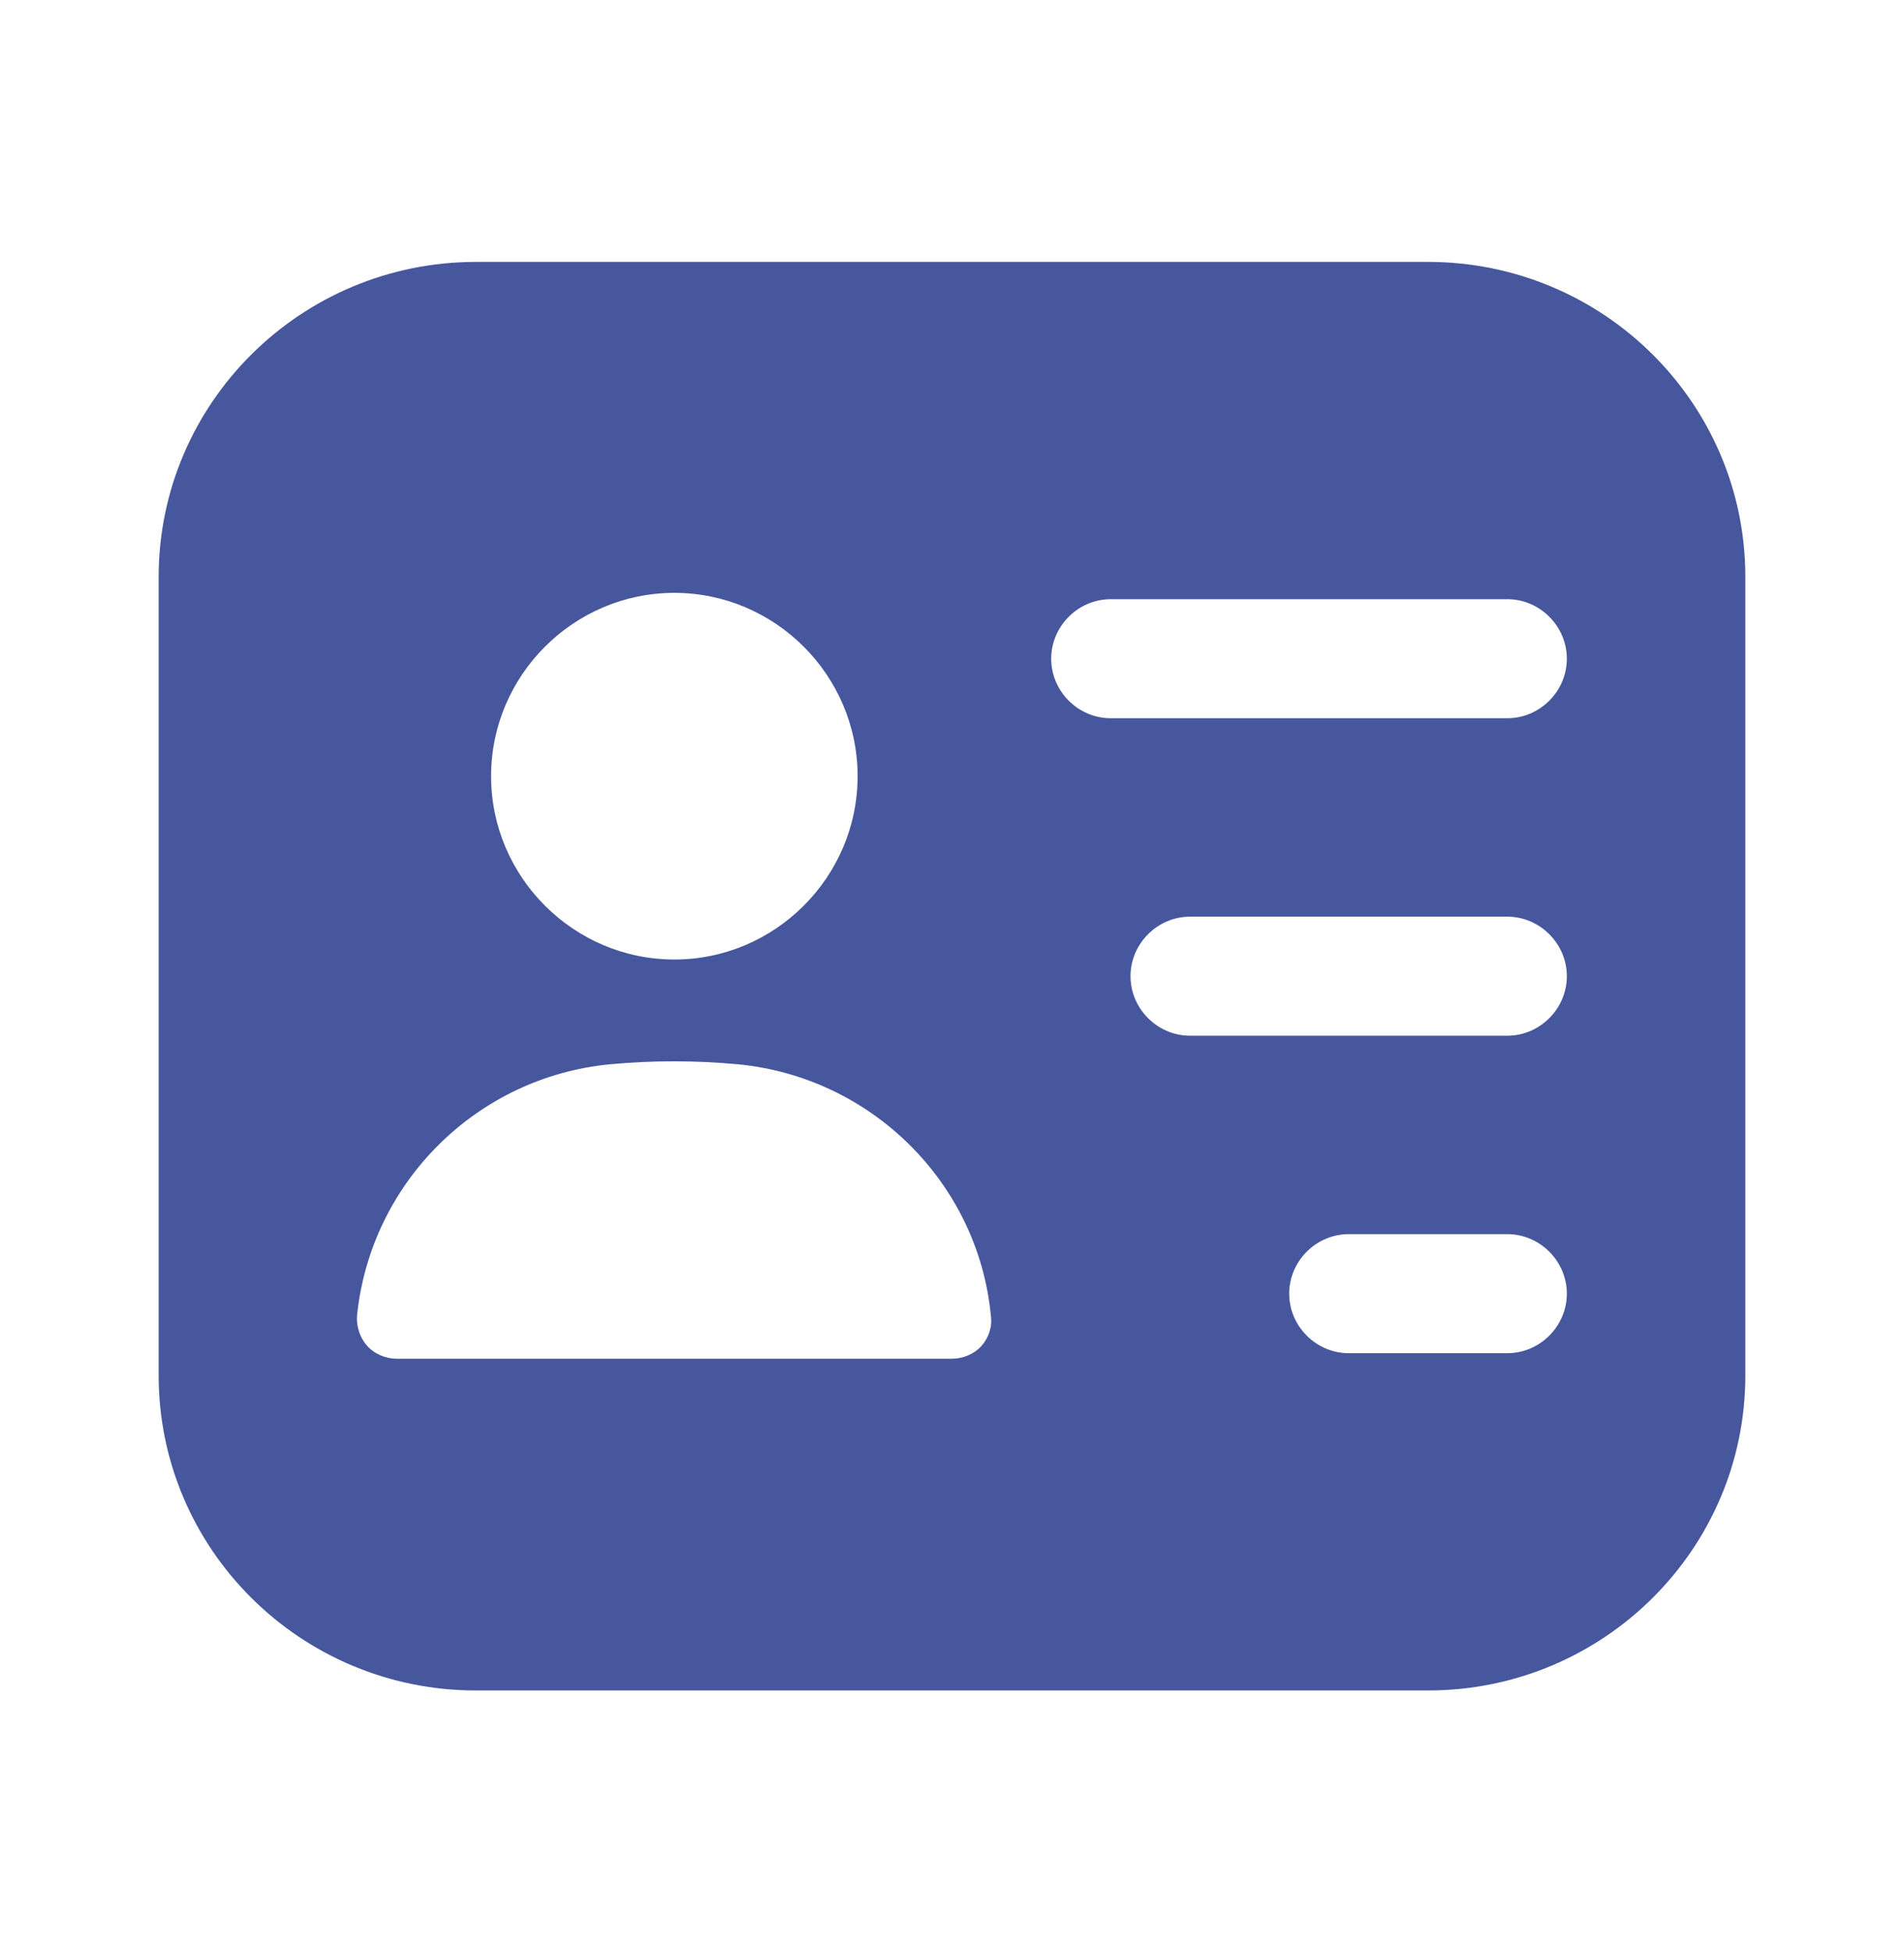 <svg width="40" height="41" viewBox="0 0 40 41" fill="none" xmlns="http://www.w3.org/2000/svg">
<path d="M30 5.5H10C6.317 5.5 3.333 8.467 3.333 12.117V28.883C3.333 32.533 6.317 35.5 10 35.5H30C33.684 35.5 36.667 32.533 36.667 28.883V12.117C36.667 8.467 33.684 5.5 30 5.5ZM14.167 12.45C16.284 12.45 18.017 14.183 18.017 16.3C18.017 18.417 16.284 20.15 14.167 20.15C12.05 20.15 10.317 18.417 10.317 16.3C10.317 14.183 12.05 12.45 14.167 12.45ZM20.617 28.267C20.467 28.433 20.233 28.533 20 28.533H8.334C8.1 28.533 7.867 28.433 7.717 28.267C7.567 28.1 7.484 27.867 7.5 27.633C7.784 24.833 10.017 22.617 12.817 22.35C13.7 22.267 14.617 22.267 15.5 22.35C18.3 22.617 20.55 24.833 20.817 27.633C20.85 27.867 20.767 28.1 20.617 28.267ZM31.667 28.417H28.334C27.65 28.417 27.084 27.85 27.084 27.167C27.084 26.483 27.65 25.917 28.334 25.917H31.667C32.35 25.917 32.917 26.483 32.917 27.167C32.917 27.85 32.35 28.417 31.667 28.417ZM31.667 21.75H25C24.317 21.75 23.75 21.183 23.75 20.5C23.75 19.817 24.317 19.25 25 19.25H31.667C32.35 19.25 32.917 19.817 32.917 20.5C32.917 21.183 32.35 21.75 31.667 21.75ZM31.667 15.083H23.334C22.65 15.083 22.084 14.517 22.084 13.833C22.084 13.15 22.65 12.583 23.334 12.583H31.667C32.35 12.583 32.917 13.15 32.917 13.833C32.917 14.517 32.35 15.083 31.667 15.083Z" fill="#47579D"/>
</svg>
